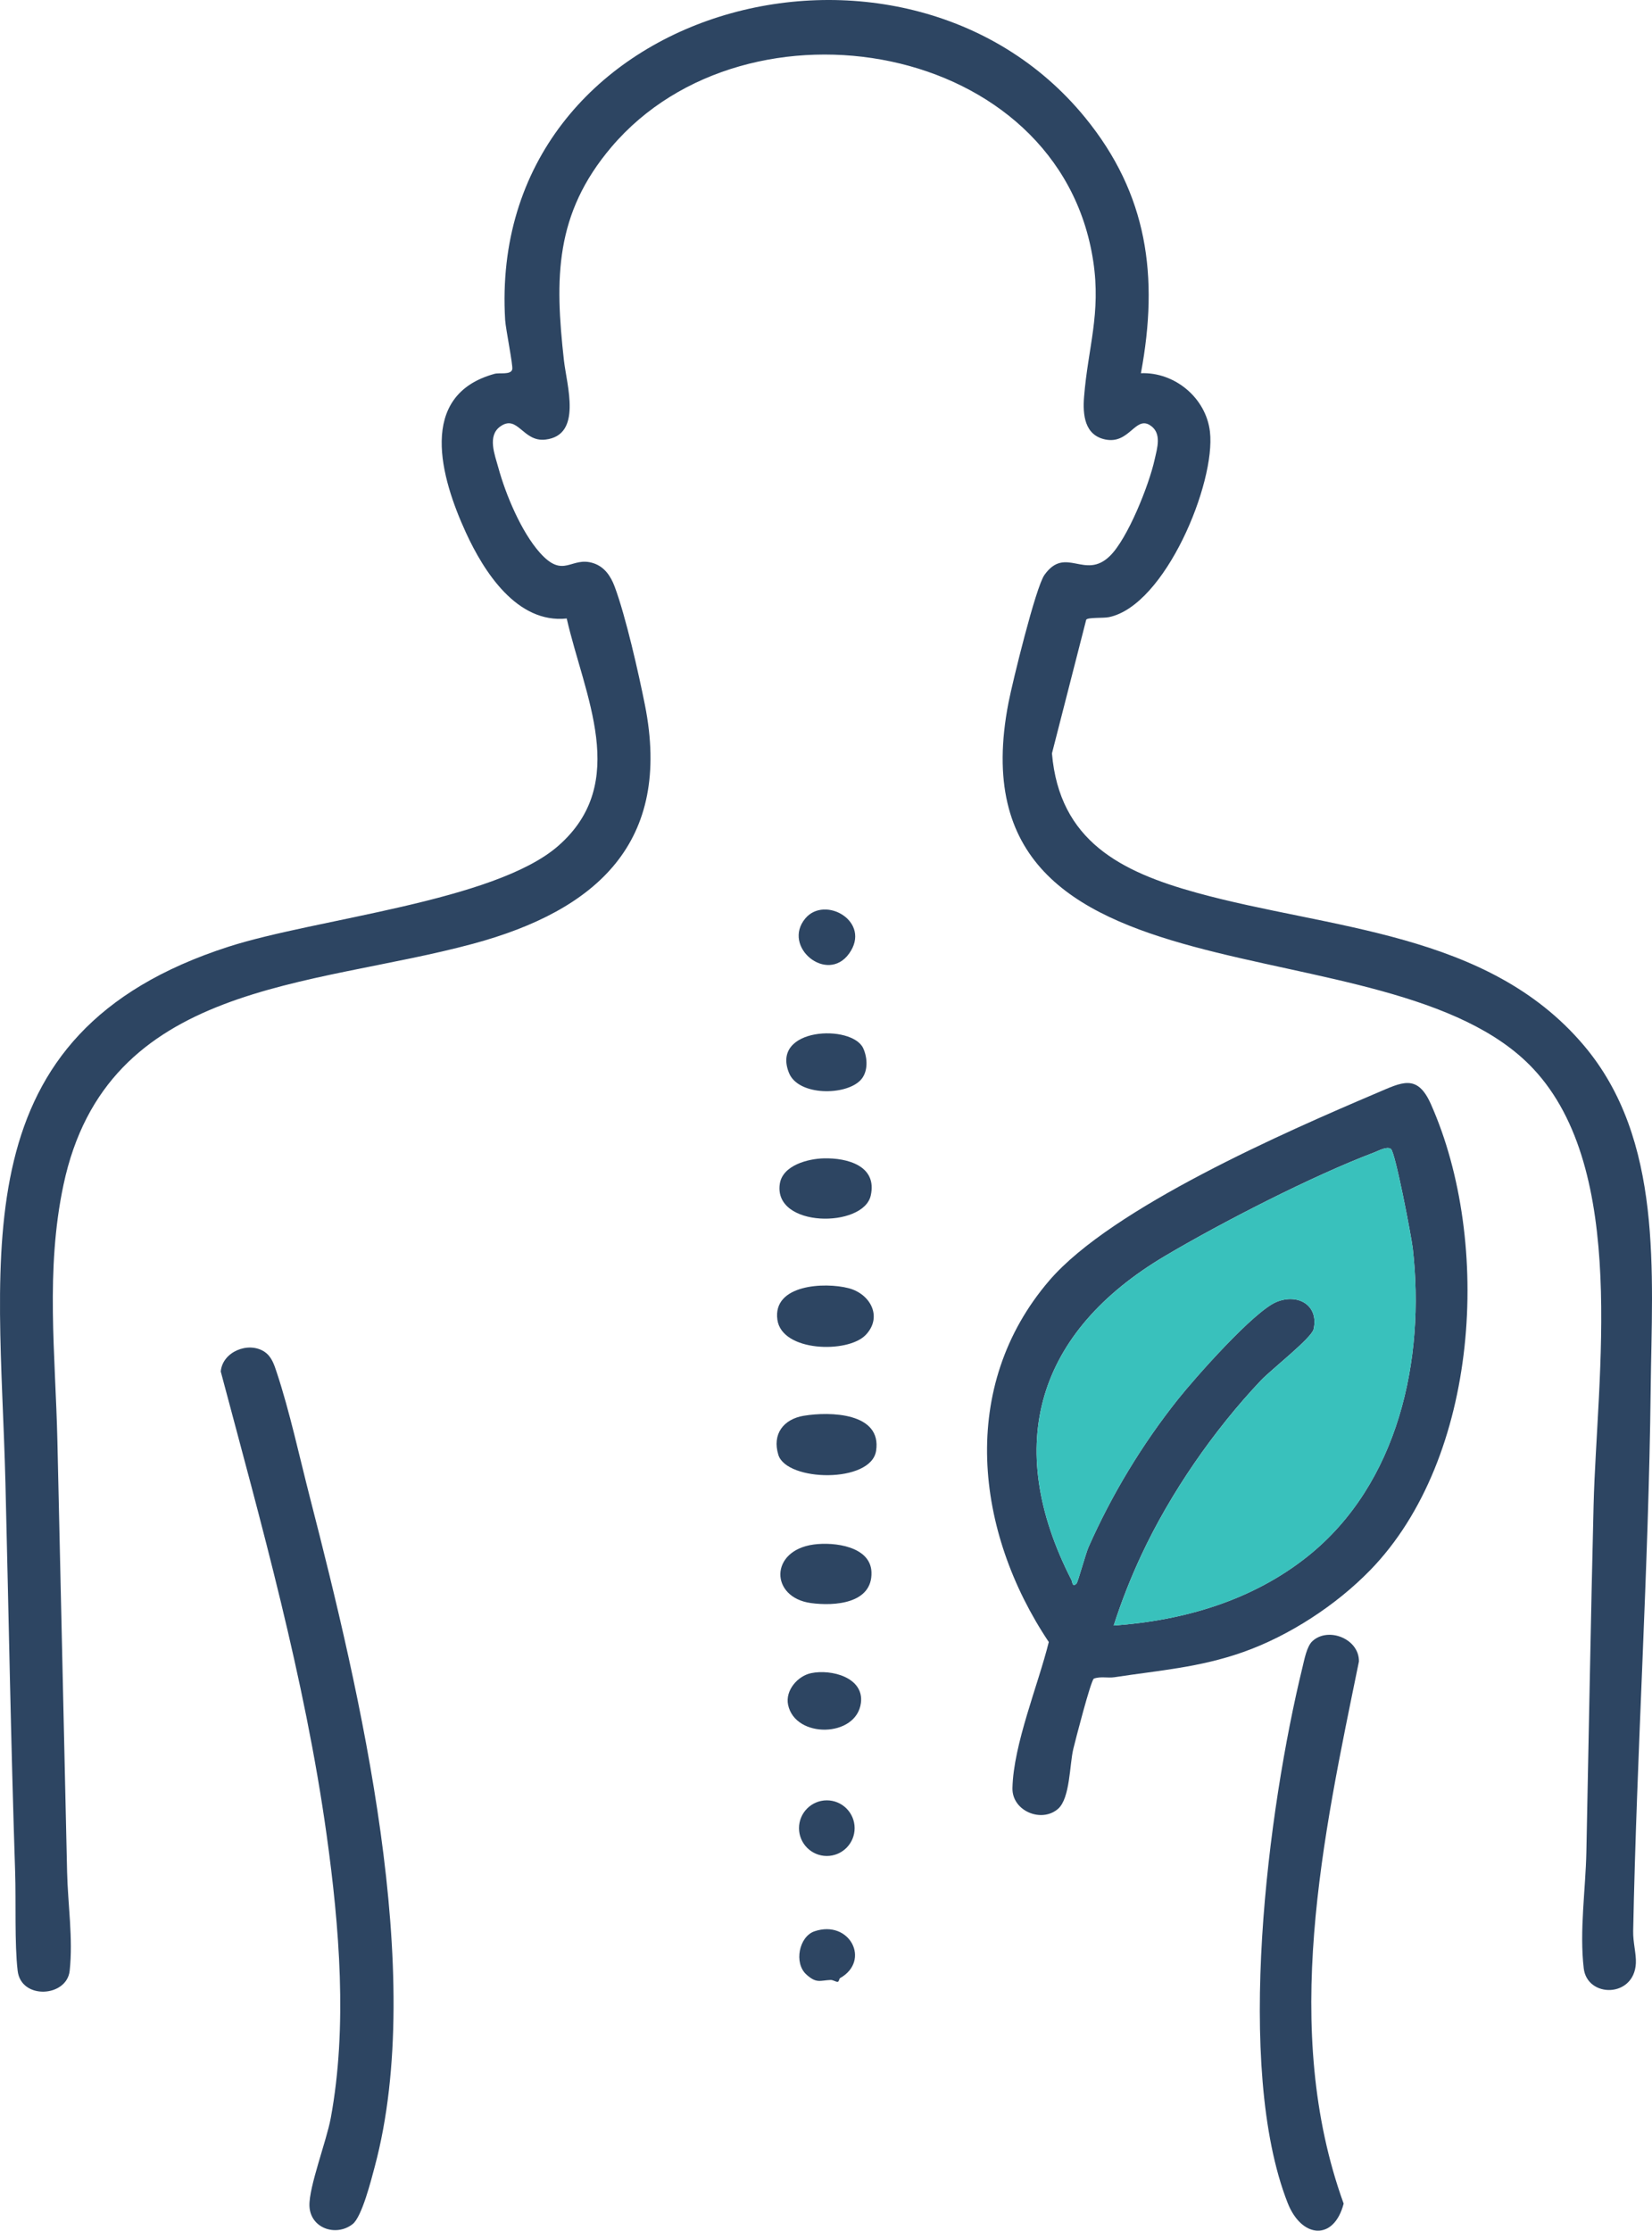 <?xml version="1.0" encoding="UTF-8"?>
<svg id="Warstwa_2" data-name="Warstwa 2" xmlns="http://www.w3.org/2000/svg" width="84.001" height="113.386" viewBox="0 0 84.001 113.386">
  <defs>
    <style>
      .cls-1 {
        fill: #39c1bc;
      }

      .cls-2 {
        fill: #2d4562;
      }
    </style>
  </defs>
  <g id="Warstwa_1-2" data-name="Warstwa 1">
    <g>
      <path class="cls-2" d="M55.169,5.967c3.185,3.893,3.763,8.08,2.844,13.004,1.725-.067,3.309,1.256,3.51,2.97.303,2.595-2.273,8.839-5.137,9.429-.293.06-1.068.002-1.154.129l-1.742,6.797c.381,4.453,3.505,6.02,7.364,7.084,6.783,1.869,14.77,1.963,19.674,7.75,4.06,4.791,3.473,11.573,3.406,17.487-.104,9.137-.709,18.386-.89,27.539-.011.581.16,1.155.137,1.636-.086,1.768-2.475,1.768-2.651.259-.223-1.905.094-4.01.134-5.91.123-5.882.22-11.74.367-17.622.164-6.585,1.784-17.03-3.074-22.201-7.359-7.834-29.818-2.504-26.674-18.616.204-1.043,1.38-5.853,1.825-6.478,1.073-1.508,2.046.276,3.321-.956.916-.886,2-3.63,2.278-4.892.128-.581.399-1.375-.244-1.77-.738-.453-1.044.969-2.242.736-1.081-.21-1.17-1.267-1.098-2.173.197-2.484.868-4.234.467-6.887-1.697-11.212-17.587-13.938-24.493-5.817-2.901,3.411-2.886,6.69-2.423,10.845.143,1.281.952,3.821-.948,4.035-1.144.129-1.4-1.305-2.291-.665-.667.479-.273,1.442-.093,2.099.373,1.364,1.165,3.253,2.105,4.31,1.224,1.376,1.586.163,2.732.54.563.185.88.664,1.075,1.188.562,1.504,1.213,4.379,1.538,6.01,1.395,6.995-2.454,10.447-8.74,12.145-8.268,2.234-18.632,1.902-20.825,12.26-.921,4.349-.409,8.592-.308,13.016.167,7.319.331,14.582.493,21.899.036,1.63.31,3.386.131,5.029-.147,1.345-2.472,1.481-2.645,0-.164-1.403-.078-3.518-.128-5.03-.217-6.589-.33-13.177-.493-19.761C-.013,63.635-2.071,52.531,11.621,48.121c4.453-1.434,13.523-2.291,16.764-5.125,3.673-3.211,1.319-7.653.432-11.558-2.526.268-4.21-2.37-5.128-4.37-1.264-2.752-2.5-6.982,1.459-8.066.255-.07.827.069.899-.228.047-.196-.334-2.059-.361-2.507C24.725.234,45.882-5.383,55.169,5.967Z"/>
      <path class="cls-2" d="M13.441,68.706c.374.244.502.666.633,1.061.648,1.945,1.168,4.343,1.688,6.363,2.538,9.865,5.936,24.147,3.291,34.008-.176.655-.646,2.54-1.123,2.913-.848.663-2.157.209-2.195-.925-.032-.968.865-3.286,1.083-4.464.858-4.634.438-9.743-.209-14.389-1.114-7.994-3.313-15.782-5.384-23.557.082-1.001,1.393-1.546,2.217-1.01Z"/>
      <path class="cls-2" d="M40.872,71.963c1.323-.221,3.981-.165,3.675,1.786-.261,1.658-4.548,1.565-4.969.203-.326-1.055.259-1.817,1.294-1.99Z"/>
      <path class="cls-2" d="M44.008,67.865c-.902.929-4.253.857-4.48-.785-.248-1.792,2.403-1.917,3.62-1.602,1.116.289,1.749,1.473.861,2.388Z"/>
      <path class="cls-2" d="M41.89,58.879c1.197-.029,2.729.379,2.385,1.893-.375,1.655-4.954,1.648-4.624-.593.141-.953,1.443-1.281,2.238-1.3Z"/>
      <path class="cls-2" d="M41.378,78.507c1.044-.14,2.895.093,2.935,1.413.048,1.597-1.884,1.726-3.082,1.563-2.071-.283-2.114-2.671.147-2.976Z"/>
      <path class="cls-2" d="M43.755,54.906c-.761.796-3.161.803-3.635-.366-.942-2.321,3.206-2.489,3.773-1.257.227.494.26,1.207-.138,1.623Z"/>
      <path class="cls-2" d="M41.248,85.045c1.027-.212,2.69.22,2.528,1.511-.223,1.773-3.341,1.828-3.703.101-.154-.733.487-1.47,1.175-1.612Z"/>
      <circle class="cls-2" cx="42.042" cy="92.925" r="1.414"/>
      <path class="cls-2" d="M40.946,46.687c1-1.202,3.395.167,2.226,1.787-1.115,1.546-3.424-.346-2.226-1.787Z"/>
      <path class="cls-2" d="M42.718,100.546c-.053.03-.05.187-.128.19-.098.003-.233-.101-.36-.095-.544.025-.712.188-1.227-.276-.644-.58-.375-1.93.412-2.197,1.79-.606,2.874,1.492,1.303,2.378Z"/>
      <g>
        <path class="cls-2" d="M69.669,79.814c-1.734,1.782-4.118,3.336-6.466,4.164-2.226.785-4.258.926-6.525,1.274-.353.054-.716-.054-1.059.073-.156.103-.94,3.141-1.046,3.583-.188.787-.16,2.492-.769,3.031-.833.737-2.35.121-2.323-1.053.051-2.226,1.306-5.237,1.848-7.422-3.758-5.614-4.607-12.991.034-18.384,3.178-3.693,12.013-7.554,16.643-9.523,1.277-.543,2.057-.996,2.751.564,3.128,7.03,2.459,17.993-3.087,23.693ZM56.631,82.625c3.564-.253,7.057-1.274,9.871-3.525,4.599-3.678,5.977-9.994,5.334-15.643-.067-.588-.889-4.903-1.112-5.058-.21-.145-.624.094-.844.177-3.151,1.19-7.787,3.573-10.645,5.267-6.466,3.833-8.282,9.569-4.755,16.464.049.095.048.403.262.179.067-.07.466-1.528.607-1.847,1.182-2.672,2.735-5.239,4.555-7.522.873-1.096,3.852-4.463,5-4.938,1.086-.449,2.167.159,1.889,1.385-.102.451-2.163,2.057-2.68,2.604-2.388,2.523-4.606,5.723-6.082,8.888-.538,1.153-1.012,2.354-1.401,3.567Z"/>
        <path class="cls-2" d="M66.733,83.42c.807-.746,2.386-.118,2.366,1.033-1.829,8.939-3.983,18.697-.777,27.557-.495,1.907-2.139,1.775-2.851-.045-2.704-6.912-1-20.017.759-27.223.093-.379.217-1.058.502-1.321Z"/>
        <path class="cls-1" d="M56.631,82.625c.389-1.212.863-2.413,1.401-3.567,1.476-3.165,3.694-6.365,6.082-8.888.517-.547,2.578-2.153,2.68-2.604.278-1.226-.803-1.834-1.889-1.385-1.149.475-4.127,3.842-5,4.938-1.82,2.283-3.373,4.85-4.555,7.522-.141.319-.54,1.777-.607,1.847-.214.224-.213-.084-.262-.179-3.527-6.895-1.712-12.632,4.755-16.464,2.858-1.694,7.494-4.077,10.645-5.267.22-.083.634-.322.844-.177.223.154,1.045,4.47,1.112,5.058.643,5.649-.735,11.965-5.334,15.643-2.814,2.251-6.307,3.272-9.871,3.525Z"/>
      </g>
    </g>
  </g>
</svg>